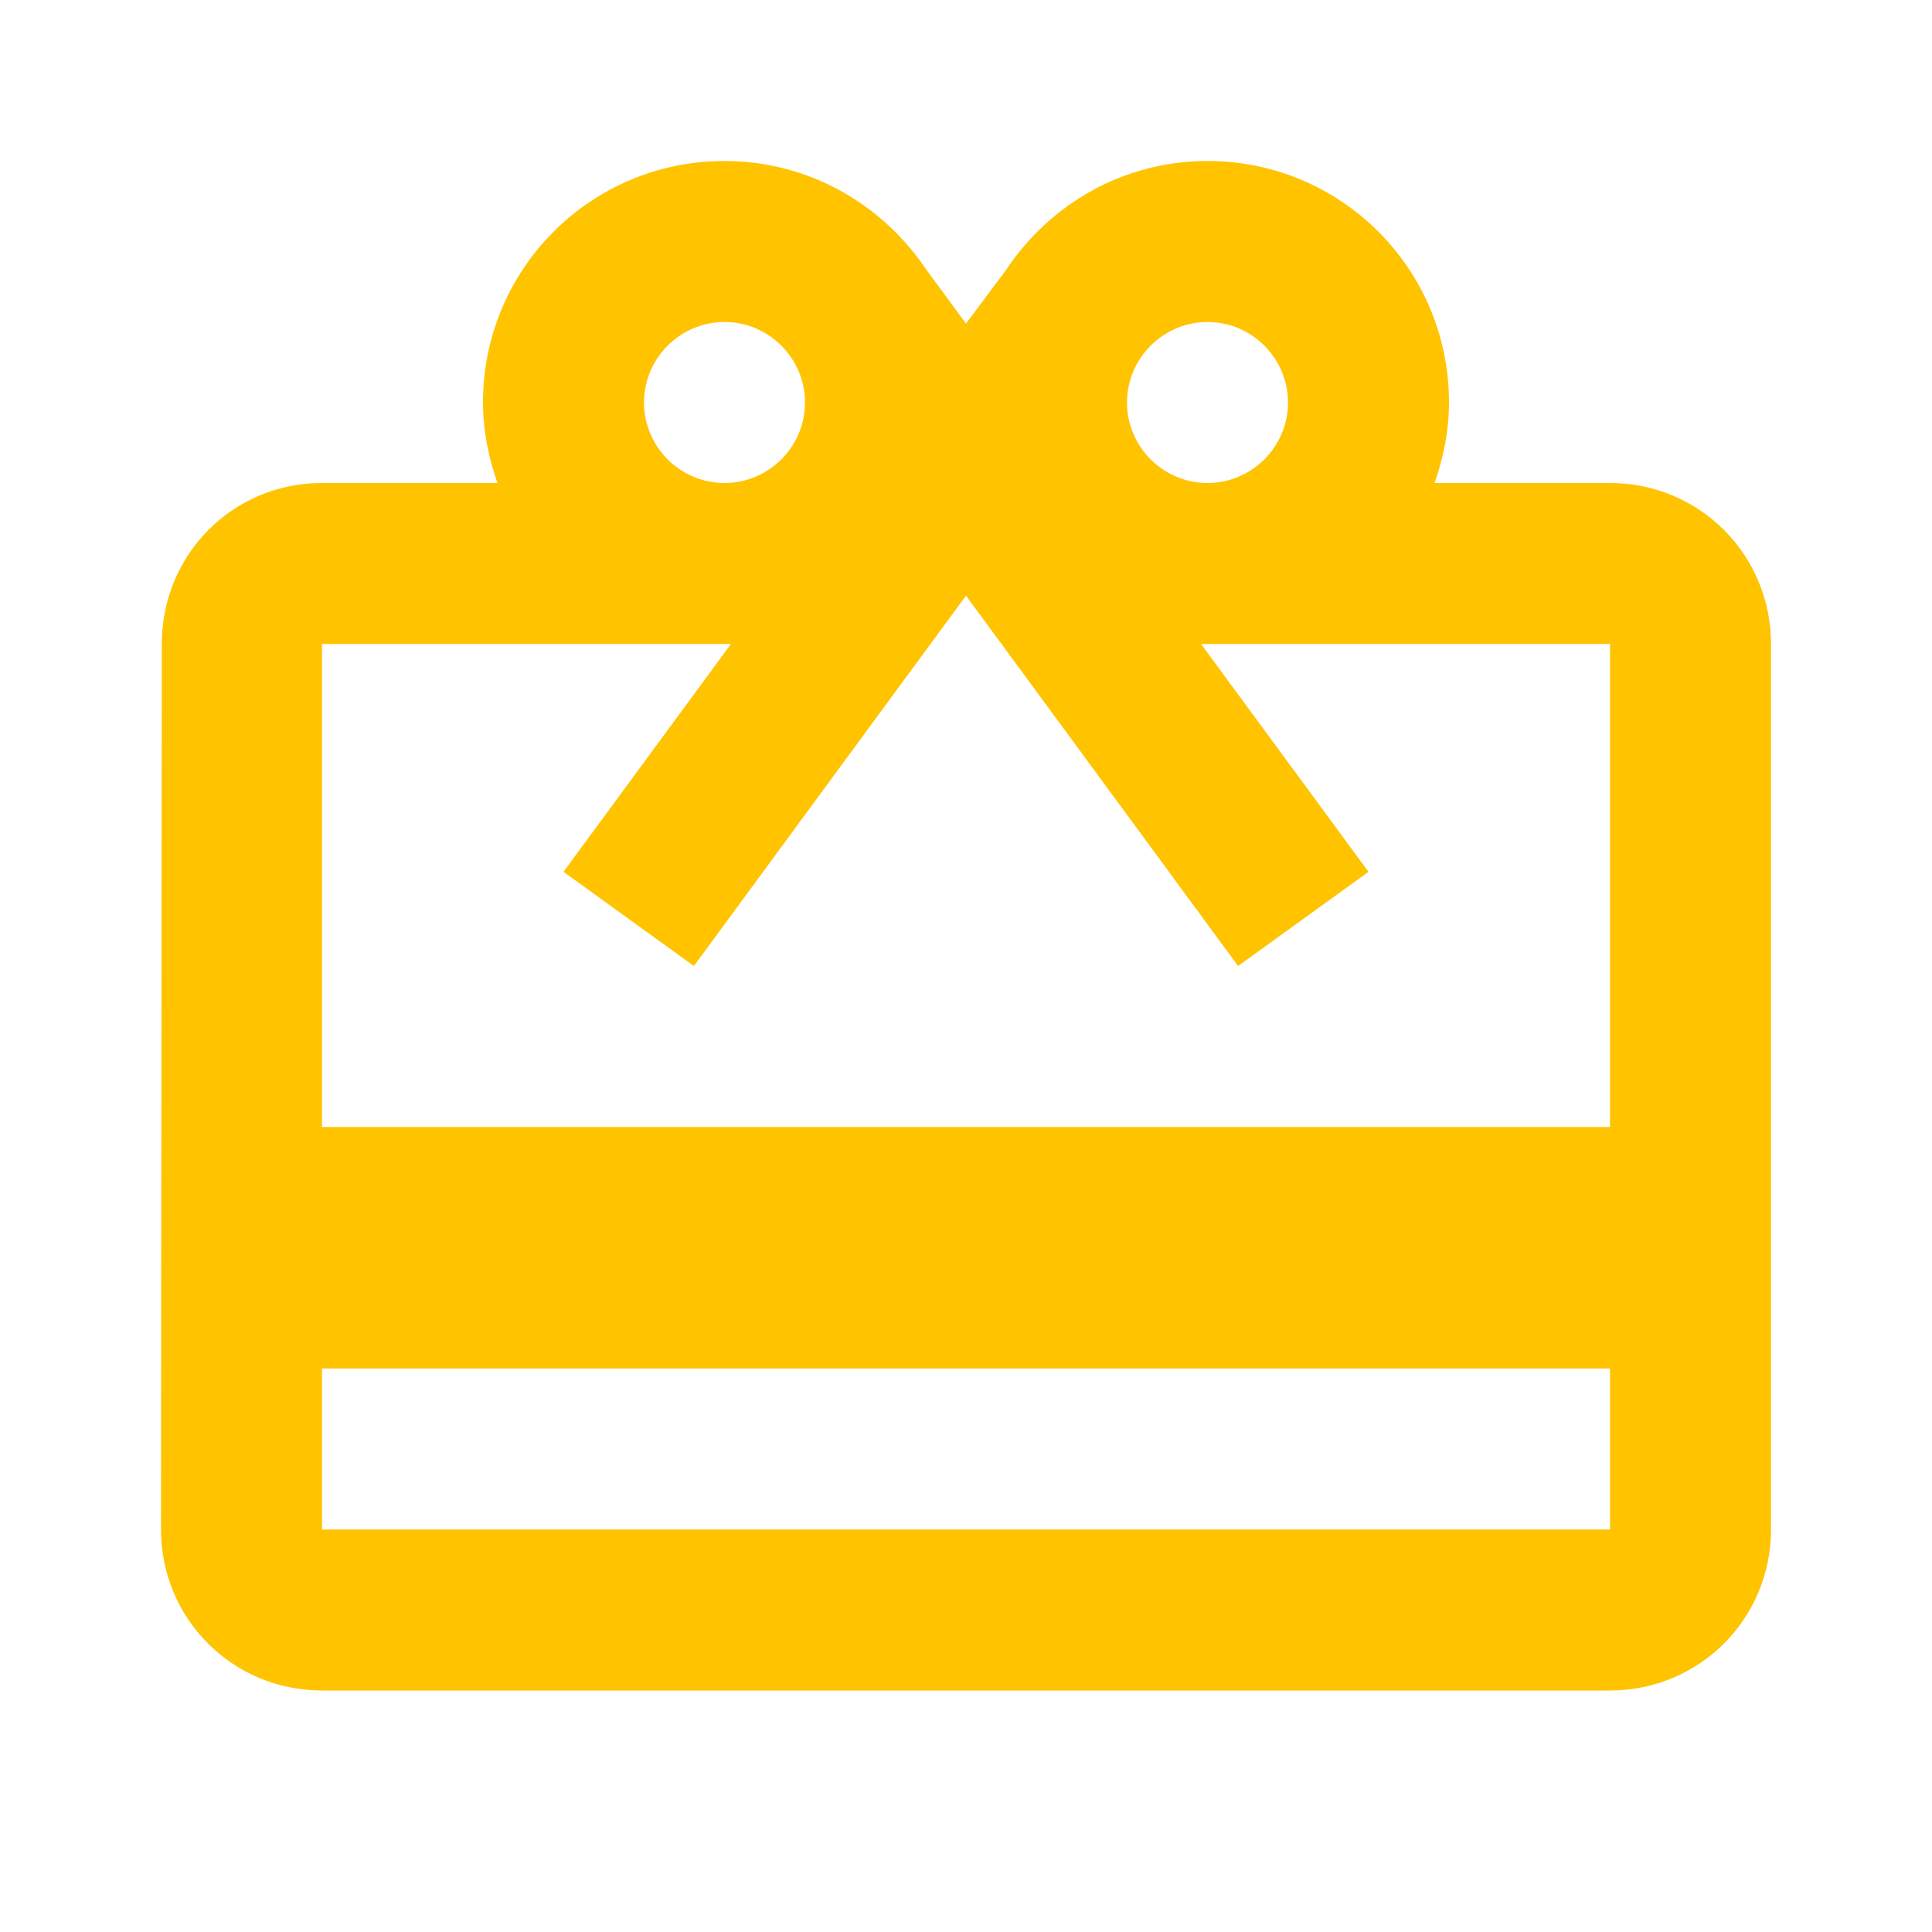 <svg width="120" height="120" viewBox="0 0 120 120" fill="none" xmlns="http://www.w3.org/2000/svg">
<path d="M100 30H89.1C89.65 28.45 90 26.75 90 25C90 16.7 83.3 10 75 10C69.75 10 65.2 12.7 62.5 16.75L60 20.1L57.5 16.7C54.8 12.7 50.25 10 45 10C36.7 10 30 16.7 30 25C30 26.75 30.35 28.45 30.9 30H20C14.45 30 10.05 34.45 10.05 40L10 95C10 100.55 14.45 105 20 105H100C105.55 105 110 100.55 110 95V40C110 34.45 105.55 30 100 30ZM75 20C77.75 20 80 22.25 80 25C80 27.75 77.75 30 75 30C72.25 30 70 27.75 70 25C70 22.25 72.25 20 75 20ZM45 20C47.75 20 50 22.25 50 25C50 27.75 47.75 30 45 30C42.25 30 40 27.75 40 25C40 22.25 42.25 20 45 20ZM100 95H20V85H100V95ZM100 70H20V40H45.4L35 54.15L43.1 60L55 43.8L60 37L65 43.8L76.9 60L85 54.15L74.6 40H100V70Z" fill="#FFC300"/>
</svg>

